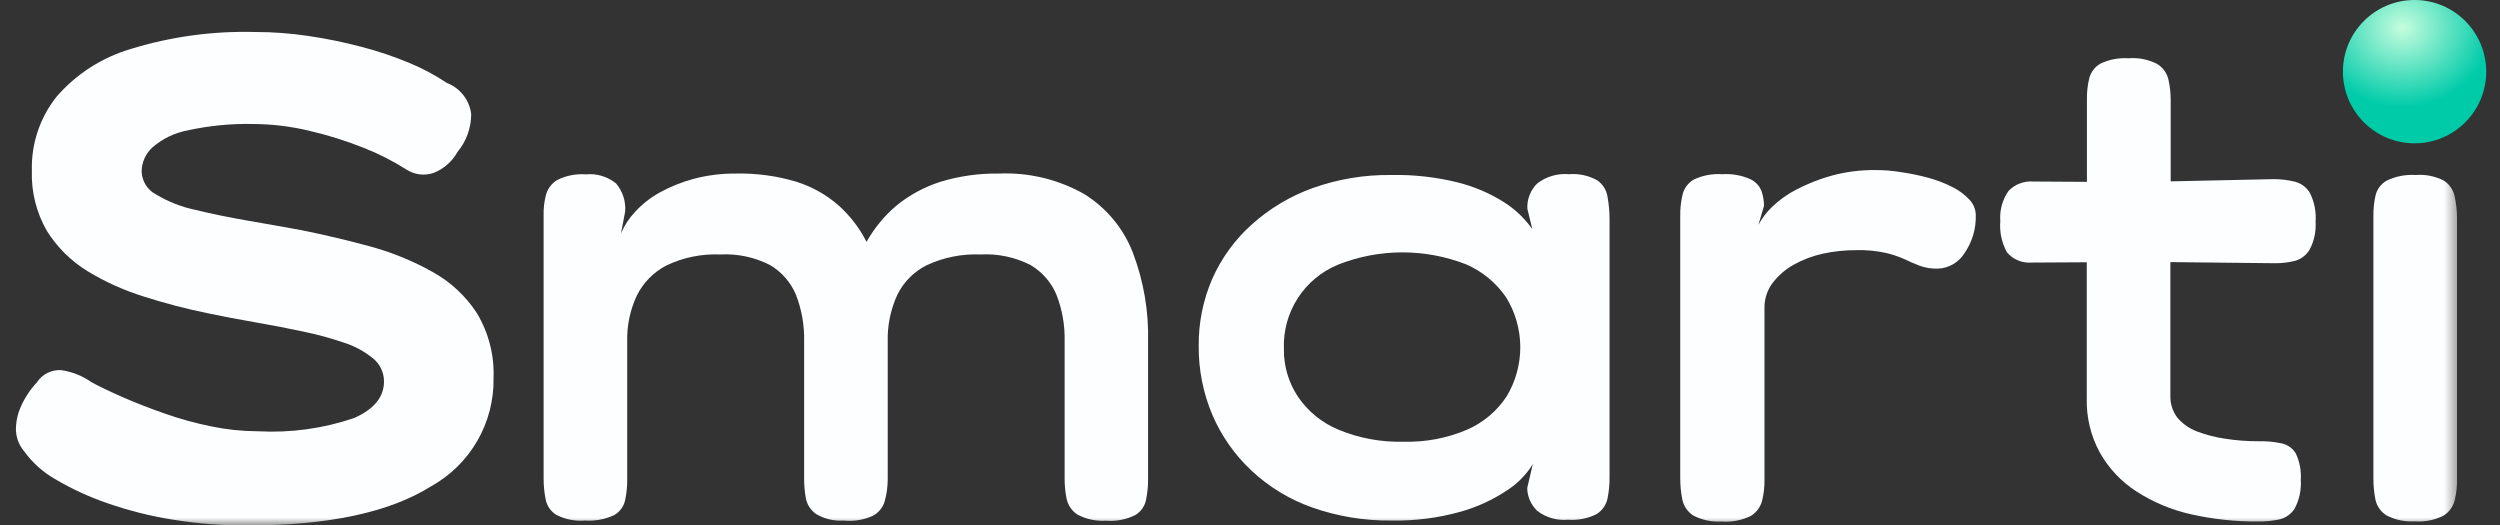 <svg width="157" height="33" viewBox="0 0 157 33" fill="none" xmlns="http://www.w3.org/2000/svg">
<rect x="0" y="0" width="157" height="33" fill="#333333" stroke="none"/>
<path d="M151.635 9C154.12 9 156.135 6.985 156.135 4.5C156.135 2.015 154.12 0 151.635 0C149.149 0 147.135 2.015 147.135 4.5C147.135 6.985 149.149 9 151.635 9Z" fill="url(#paint0_radial_154_7372)"/>
<mask id="mask0_154_7372" style="mask-type:luminance" maskUnits="userSpaceOnUse" x="0" y="1" width="155" height="32">
<path d="M154.489 1H0V33H154.489V1Z" fill="white"/>
</mask>
<g mask="url(#mask0_154_7372)">
<path d="M27.145 17.067C25.914 16.378 24.602 15.843 23.239 15.474C21.821 15.086 20.404 14.754 18.972 14.463C17.86 14.255 16.72 14.061 15.539 13.853C14.357 13.646 13.259 13.424 12.245 13.175C11.387 12.992 10.565 12.669 9.813 12.219C9.544 12.082 9.318 11.877 9.156 11.623C8.995 11.37 8.905 11.078 8.895 10.778C8.896 10.491 8.957 10.207 9.074 9.944C9.191 9.682 9.362 9.447 9.576 9.254C10.205 8.71 10.968 8.341 11.786 8.187C13.118 7.895 14.481 7.76 15.845 7.786C17.053 7.789 18.256 7.933 19.431 8.215C20.591 8.484 21.729 8.841 22.836 9.282C23.776 9.652 24.679 10.111 25.532 10.653C25.781 10.812 26.063 10.914 26.356 10.95C26.65 10.986 26.948 10.955 27.228 10.861C27.866 10.609 28.397 10.144 28.729 9.545C29.287 8.875 29.591 8.032 29.591 7.162C29.538 6.729 29.368 6.318 29.098 5.974C28.829 5.63 28.471 5.365 28.062 5.209C27.317 4.713 26.526 4.291 25.699 3.948C24.719 3.541 23.711 3.203 22.683 2.937C21.59 2.648 20.48 2.421 19.361 2.258C18.252 2.092 17.133 2.008 16.012 2.009C13.371 1.939 10.738 2.299 8.214 3.075C6.4 3.609 4.779 4.653 3.544 6.082C2.503 7.397 1.958 9.034 2.001 10.709C1.955 12.037 2.283 13.352 2.947 14.505C3.589 15.528 4.459 16.391 5.49 17.026C6.597 17.699 7.783 18.234 9.02 18.619C10.321 19.037 11.643 19.384 12.982 19.658C13.968 19.866 14.983 20.06 16.025 20.24C17.068 20.42 18.069 20.614 19.041 20.822C19.918 21.002 20.781 21.238 21.627 21.528C22.286 21.739 22.899 22.073 23.433 22.512C23.647 22.687 23.819 22.907 23.936 23.156C24.054 23.405 24.115 23.677 24.115 23.953C24.115 24.936 23.489 25.698 22.238 26.253C20.295 26.914 18.242 27.196 16.192 27.084C15.211 27.08 14.234 26.978 13.273 26.779C12.283 26.579 11.308 26.311 10.355 25.975C9.41 25.643 8.548 25.31 7.756 24.964C6.963 24.618 6.296 24.299 5.754 24.008C5.189 23.607 4.536 23.346 3.85 23.246C3.55 23.226 3.25 23.285 2.981 23.419C2.712 23.553 2.484 23.757 2.321 24.008C1.898 24.46 1.555 24.98 1.306 25.546C1.095 26.016 0.991 26.527 1.001 27.042C1.027 27.527 1.213 27.989 1.529 28.358C2.05 29.073 2.718 29.668 3.489 30.104C4.519 30.711 5.609 31.212 6.741 31.6C8.088 32.069 9.474 32.417 10.883 32.639C12.436 32.89 14.007 33.011 15.581 32.999C20.612 32.999 24.448 32.182 27.061 30.547C28.273 29.875 29.28 28.887 29.973 27.689C30.666 26.491 31.019 25.128 30.994 23.745C31.05 22.315 30.688 20.901 29.952 19.672C29.248 18.585 28.283 17.689 27.145 17.067Z" fill="#FDFEFF"/>
<path d="M68.079 12.18C66.45 11.261 64.597 10.818 62.729 10.9C61.472 10.88 60.22 11.059 59.019 11.43C58.028 11.75 57.106 12.252 56.299 12.91C55.541 13.551 54.904 14.323 54.419 15.19C53.974 14.31 53.367 13.523 52.629 12.87C51.861 12.208 50.966 11.711 49.999 11.41C48.78 11.046 47.511 10.874 46.239 10.9C45.338 10.889 44.44 11.001 43.569 11.23C42.823 11.429 42.105 11.717 41.429 12.09C40.849 12.41 40.326 12.822 39.879 13.31C39.507 13.703 39.209 14.161 38.999 14.66L39.259 13.29C39.285 12.972 39.248 12.652 39.15 12.348C39.052 12.045 38.895 11.763 38.689 11.52C38.155 11.087 37.473 10.883 36.789 10.95C36.172 10.904 35.553 11.025 34.999 11.3C34.652 11.508 34.398 11.84 34.289 12.23C34.179 12.648 34.129 13.078 34.139 13.51V30.04C34.137 30.487 34.181 30.932 34.269 31.37C34.308 31.57 34.389 31.76 34.506 31.927C34.623 32.094 34.774 32.235 34.949 32.34C35.502 32.62 36.121 32.741 36.739 32.69C37.36 32.731 37.982 32.618 38.549 32.36C38.728 32.261 38.884 32.126 39.007 31.962C39.129 31.798 39.215 31.61 39.259 31.41C39.352 30.973 39.396 30.527 39.389 30.08V21.42C39.367 20.436 39.572 19.461 39.989 18.57C40.391 17.755 41.043 17.089 41.849 16.67C42.902 16.168 44.063 15.931 45.229 15.98C46.309 15.922 47.385 16.149 48.349 16.64C49.087 17.07 49.663 17.731 49.989 18.52C50.348 19.444 50.521 20.429 50.499 21.42V30C50.495 30.436 50.532 30.871 50.609 31.3C50.648 31.5 50.727 31.691 50.84 31.861C50.954 32.031 51.099 32.176 51.269 32.29C51.783 32.59 52.375 32.73 52.969 32.69C53.594 32.756 54.225 32.656 54.799 32.4C54.986 32.303 55.151 32.169 55.283 32.006C55.416 31.842 55.513 31.653 55.569 31.45C55.688 31.003 55.749 30.543 55.749 30.08V21.46C55.721 20.447 55.927 19.441 56.349 18.52C56.748 17.701 57.41 17.039 58.229 16.64C59.281 16.157 60.432 15.931 61.589 15.98C62.669 15.922 63.745 16.149 64.709 16.64C65.447 17.07 66.023 17.731 66.349 18.52C66.708 19.444 66.881 20.429 66.859 21.42V30C66.853 30.453 66.896 30.906 66.989 31.35C67.081 31.749 67.325 32.097 67.669 32.32C68.219 32.609 68.839 32.741 69.459 32.7C70.089 32.751 70.722 32.63 71.289 32.35C71.462 32.248 71.612 32.111 71.73 31.947C71.847 31.783 71.928 31.597 71.969 31.4C72.062 30.956 72.106 30.503 72.099 30.05V21.47C72.148 19.545 71.819 17.628 71.129 15.83C70.534 14.316 69.463 13.035 68.079 12.18Z" fill="#FDFEFF"/>
<path d="M100.299 11.32C99.76 11.021 99.144 10.889 98.529 10.94C97.816 10.877 97.106 11.085 96.539 11.52C96.329 11.726 96.165 11.974 96.058 12.248C95.951 12.523 95.903 12.816 95.919 13.11L96.229 14.39C95.75 13.711 95.142 13.133 94.439 12.69C93.538 12.123 92.552 11.704 91.519 11.45C90.168 11.117 88.78 10.963 87.389 10.99C85.703 10.966 84.027 11.244 82.439 11.81C81.03 12.316 79.733 13.091 78.619 14.09C77.562 15.036 76.716 16.195 76.139 17.49C75.556 18.827 75.263 20.272 75.279 21.73C75.267 23.217 75.56 24.691 76.139 26.06C76.706 27.38 77.54 28.568 78.589 29.55C79.688 30.58 80.989 31.37 82.409 31.87C84.005 32.431 85.687 32.709 87.379 32.69C88.841 32.718 90.3 32.532 91.709 32.14C92.754 31.848 93.746 31.392 94.649 30.79C95.3 30.369 95.85 29.809 96.259 29.15L95.909 30.65C95.914 30.921 95.973 31.188 96.083 31.435C96.193 31.682 96.352 31.905 96.549 32.09C97.098 32.506 97.783 32.702 98.469 32.64C99.086 32.686 99.704 32.566 100.259 32.29C100.433 32.183 100.584 32.042 100.702 31.875C100.821 31.709 100.905 31.52 100.949 31.32C101.042 30.87 101.086 30.41 101.079 29.95V13.78C101.08 13.297 101.037 12.815 100.949 12.34C100.916 12.135 100.842 11.938 100.73 11.762C100.618 11.587 100.472 11.437 100.299 11.32ZM94.619 24.89C94.009 25.82 93.14 26.55 92.119 26.99C90.861 27.523 89.504 27.778 88.139 27.74C86.745 27.777 85.358 27.522 84.069 26.99C83.03 26.563 82.14 25.84 81.509 24.91C80.917 24.019 80.61 22.97 80.629 21.9C80.587 20.778 80.891 19.67 81.499 18.726C82.107 17.782 82.99 17.047 84.029 16.62C86.61 15.599 89.483 15.592 92.069 16.6C93.089 17.041 93.963 17.762 94.589 18.68C95.162 19.613 95.469 20.686 95.474 21.781C95.479 22.876 95.183 23.952 94.619 24.89Z" fill="#FDFEFF"/>
<path d="M122.599 11.74C122.114 11.494 121.604 11.3 121.079 11.16C120.52 11.009 119.952 10.892 119.379 10.81C118.847 10.722 118.308 10.678 117.769 10.68C116.844 10.671 115.922 10.789 115.029 11.03C114.271 11.241 113.537 11.529 112.839 11.89C112.271 12.179 111.749 12.55 111.289 12.99C110.944 13.319 110.654 13.7 110.429 14.12L110.779 12.93C110.779 12.621 110.728 12.313 110.629 12.02C110.503 11.68 110.248 11.403 109.919 11.25C109.369 11.008 108.769 10.902 108.169 10.94C107.554 10.898 106.938 11.011 106.379 11.27C106.205 11.37 106.052 11.504 105.93 11.664C105.808 11.823 105.719 12.006 105.669 12.2C105.559 12.655 105.509 13.122 105.519 13.59V30C105.517 30.46 105.561 30.919 105.649 31.37C105.736 31.78 105.98 32.139 106.329 32.37C106.879 32.659 107.499 32.791 108.119 32.75C108.749 32.801 109.382 32.68 109.949 32.4C110.299 32.187 110.554 31.847 110.659 31.45C110.769 31.009 110.819 30.555 110.809 30.1V19.34C110.8 18.775 110.979 18.222 111.319 17.77C111.679 17.3 112.131 16.908 112.649 16.62C113.221 16.301 113.838 16.069 114.479 15.93C115.162 15.782 115.86 15.708 116.559 15.71C117.197 15.69 117.836 15.75 118.459 15.89C118.861 15.984 119.253 16.118 119.629 16.29C119.939 16.44 120.249 16.57 120.559 16.69C120.921 16.82 121.304 16.881 121.689 16.87C122.027 16.86 122.358 16.765 122.651 16.596C122.944 16.427 123.191 16.188 123.369 15.9C123.854 15.2 124.103 14.362 124.079 13.51C124.075 13.148 123.932 12.8 123.679 12.54C123.371 12.21 123.005 11.939 122.599 11.74Z" fill="#FDFEFF"/>
<path d="M144.119 11.41C143.677 11.302 143.224 11.248 142.769 11.25L136.319 11.39V6.26C136.319 5.822 136.269 5.386 136.169 4.96C136.067 4.562 135.812 4.22 135.459 4.01C134.906 3.73 134.286 3.609 133.669 3.66C133.067 3.619 132.464 3.733 131.919 3.99C131.746 4.087 131.593 4.217 131.471 4.373C131.35 4.529 131.26 4.709 131.209 4.9C131.099 5.348 131.049 5.809 131.059 6.27V11.42L127.699 11.4C127.409 11.376 127.117 11.417 126.845 11.521C126.573 11.624 126.328 11.788 126.129 12C125.748 12.55 125.568 13.213 125.619 13.88C125.561 14.564 125.707 15.249 126.039 15.85C126.225 16.068 126.459 16.239 126.723 16.35C126.987 16.461 127.273 16.509 127.559 16.49L131.049 16.47V25.02C131.018 26.206 131.301 27.379 131.869 28.42C132.421 29.402 133.204 30.236 134.149 30.85C135.194 31.529 136.352 32.017 137.569 32.29C138.97 32.608 140.402 32.763 141.839 32.75C142.275 32.752 142.711 32.708 143.139 32.62C143.338 32.575 143.526 32.49 143.693 32.372C143.859 32.253 144 32.103 144.109 31.93C144.398 31.38 144.53 30.76 144.489 30.14C144.527 29.57 144.42 28.998 144.179 28.48C144.081 28.316 143.949 28.173 143.792 28.063C143.635 27.953 143.457 27.877 143.269 27.84C142.795 27.741 142.312 27.698 141.829 27.71C141.126 27.712 140.423 27.658 139.729 27.55C139.124 27.462 138.53 27.308 137.959 27.09C137.486 26.911 137.066 26.615 136.739 26.23C136.437 25.831 136.281 25.34 136.299 24.84V16.46L142.799 16.53C143.247 16.54 143.694 16.49 144.129 16.38C144.324 16.326 144.507 16.233 144.666 16.108C144.826 15.982 144.959 15.827 145.059 15.65C145.332 15.116 145.457 14.519 145.419 13.92C145.465 13.303 145.344 12.684 145.069 12.13C144.967 11.953 144.83 11.797 144.667 11.674C144.504 11.55 144.317 11.46 144.119 11.41Z" fill="#FDFEFF"/>
<path d="M153.47 11.34C152.923 11.061 152.311 10.94 151.7 10.99C151.076 10.95 150.453 11.07 149.89 11.34C149.711 11.44 149.556 11.576 149.434 11.74C149.311 11.903 149.225 12.091 149.18 12.29C149.086 12.717 149.043 13.153 149.05 13.59V30.04C149.048 30.493 149.092 30.945 149.18 31.39C149.271 31.79 149.515 32.137 149.86 32.36C150.41 32.649 151.029 32.781 151.65 32.74C152.267 32.786 152.885 32.665 153.44 32.39C153.79 32.177 154.044 31.836 154.15 31.44C154.26 30.999 154.31 30.545 154.3 30.09V13.69C154.3 13.229 154.249 12.77 154.15 12.32C154.062 11.916 153.817 11.564 153.47 11.34Z" fill="#FDFEFF"/>
</g>
<defs>
<radialGradient id="paint0_radial_154_7372" cx="0" cy="0" r="1" gradientUnits="userSpaceOnUse" gradientTransform="translate(150.87 1.735) scale(5.571 5.003)">
<stop stop-color="#C5FDDE"/>
<stop offset="1" stop-color="#00CBA9"/>
</radialGradient>
</defs>
</svg>
